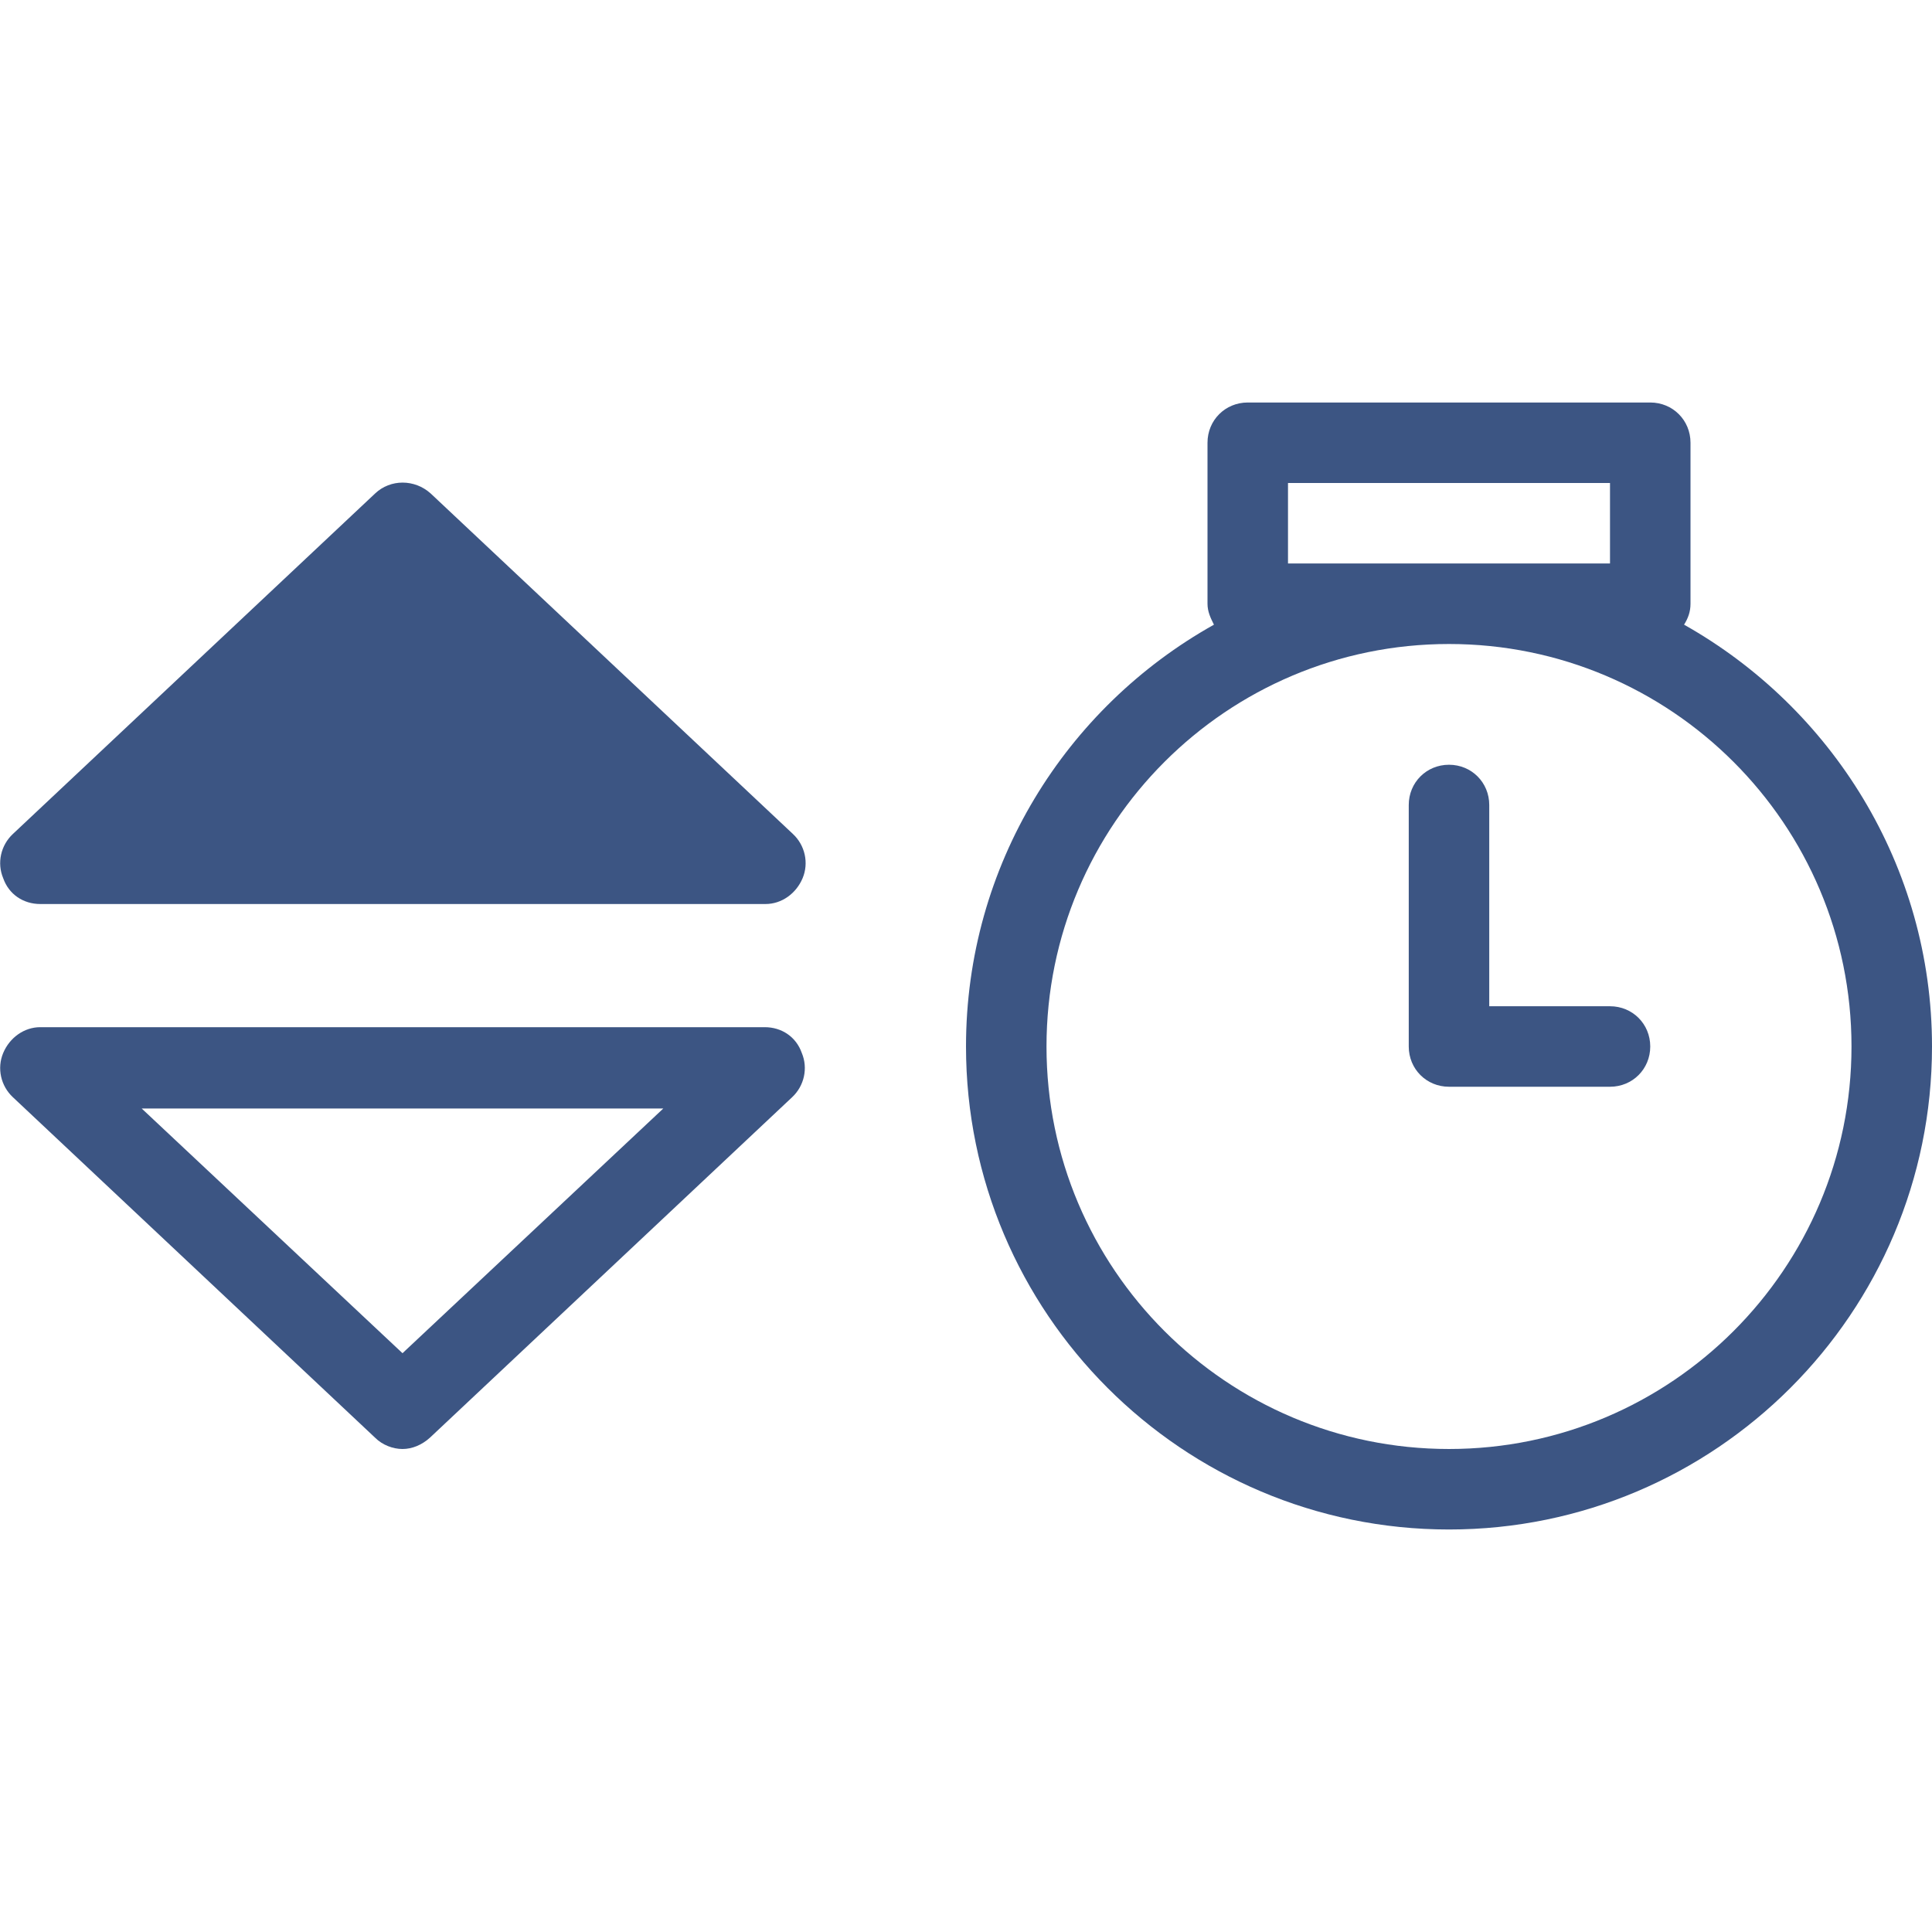 <?xml version="1.0" encoding="UTF-8"?>
<svg id="export" xmlns="http://www.w3.org/2000/svg" width="24" height="24" viewBox="0 0 24 24">
  <defs>
    <style>
      .cls-1 {
        fill: #3c5583;
      }
    </style>
  </defs>
  <g id="icon-time-sorting-recent_acending">
    <g id="path-caret-up-down">
      <path class="cls-1" d="m5,18c-.12,0-.25-.05-.34-.14L.16,13.63c-.15-.14-.2-.36-.12-.55.08-.19.26-.32.46-.32h9c.21,0,.39.12.46.32.08.19.03.41-.12.55l-4.5,4.23c-.1.09-.22.14-.34.14Zm-3.24-4.23l3.24,3.04,3.24-3.04H1.76Z"/>
      <path class="cls-1" d="m9.5,11.23H.5c-.21,0-.39-.12-.46-.32-.08-.19-.03-.41.12-.55l4.5-4.23c.19-.18.49-.18.69,0l4.5,4.23c.15.14.2.36.12.55-.08.19-.26.32-.46.32Z"/>
    </g>
    <g id="recent_clock">
      <path class="cls-1" d="m20,12.5h-1.5v-2.5c0-.28-.22-.5-.5-.5s-.5.22-.5.5v3c0,.28.22.5.5.5h2c.28,0,.5-.22.5-.5s-.22-.5-.5-.5Z"/>
      <path class="cls-1" d="m20.92,7.76c.05-.08.08-.16.08-.26v-2c0-.28-.22-.5-.5-.5h-5c-.28,0-.5.22-.5.5v2c0,.1.04.18.08.26-1.84,1.03-3.08,2.99-3.08,5.24,0,3.31,2.69,6,6,6s6-2.69,6-6c0-2.25-1.25-4.21-3.08-5.24Zm-4.92-.76v-1h4v1h-4Zm2,11c-2.76,0-5-2.24-5-5s2.24-5,5-5,5,2.24,5,5-2.24,5-5,5Z"/>
    </g>
  </g>
</svg>
